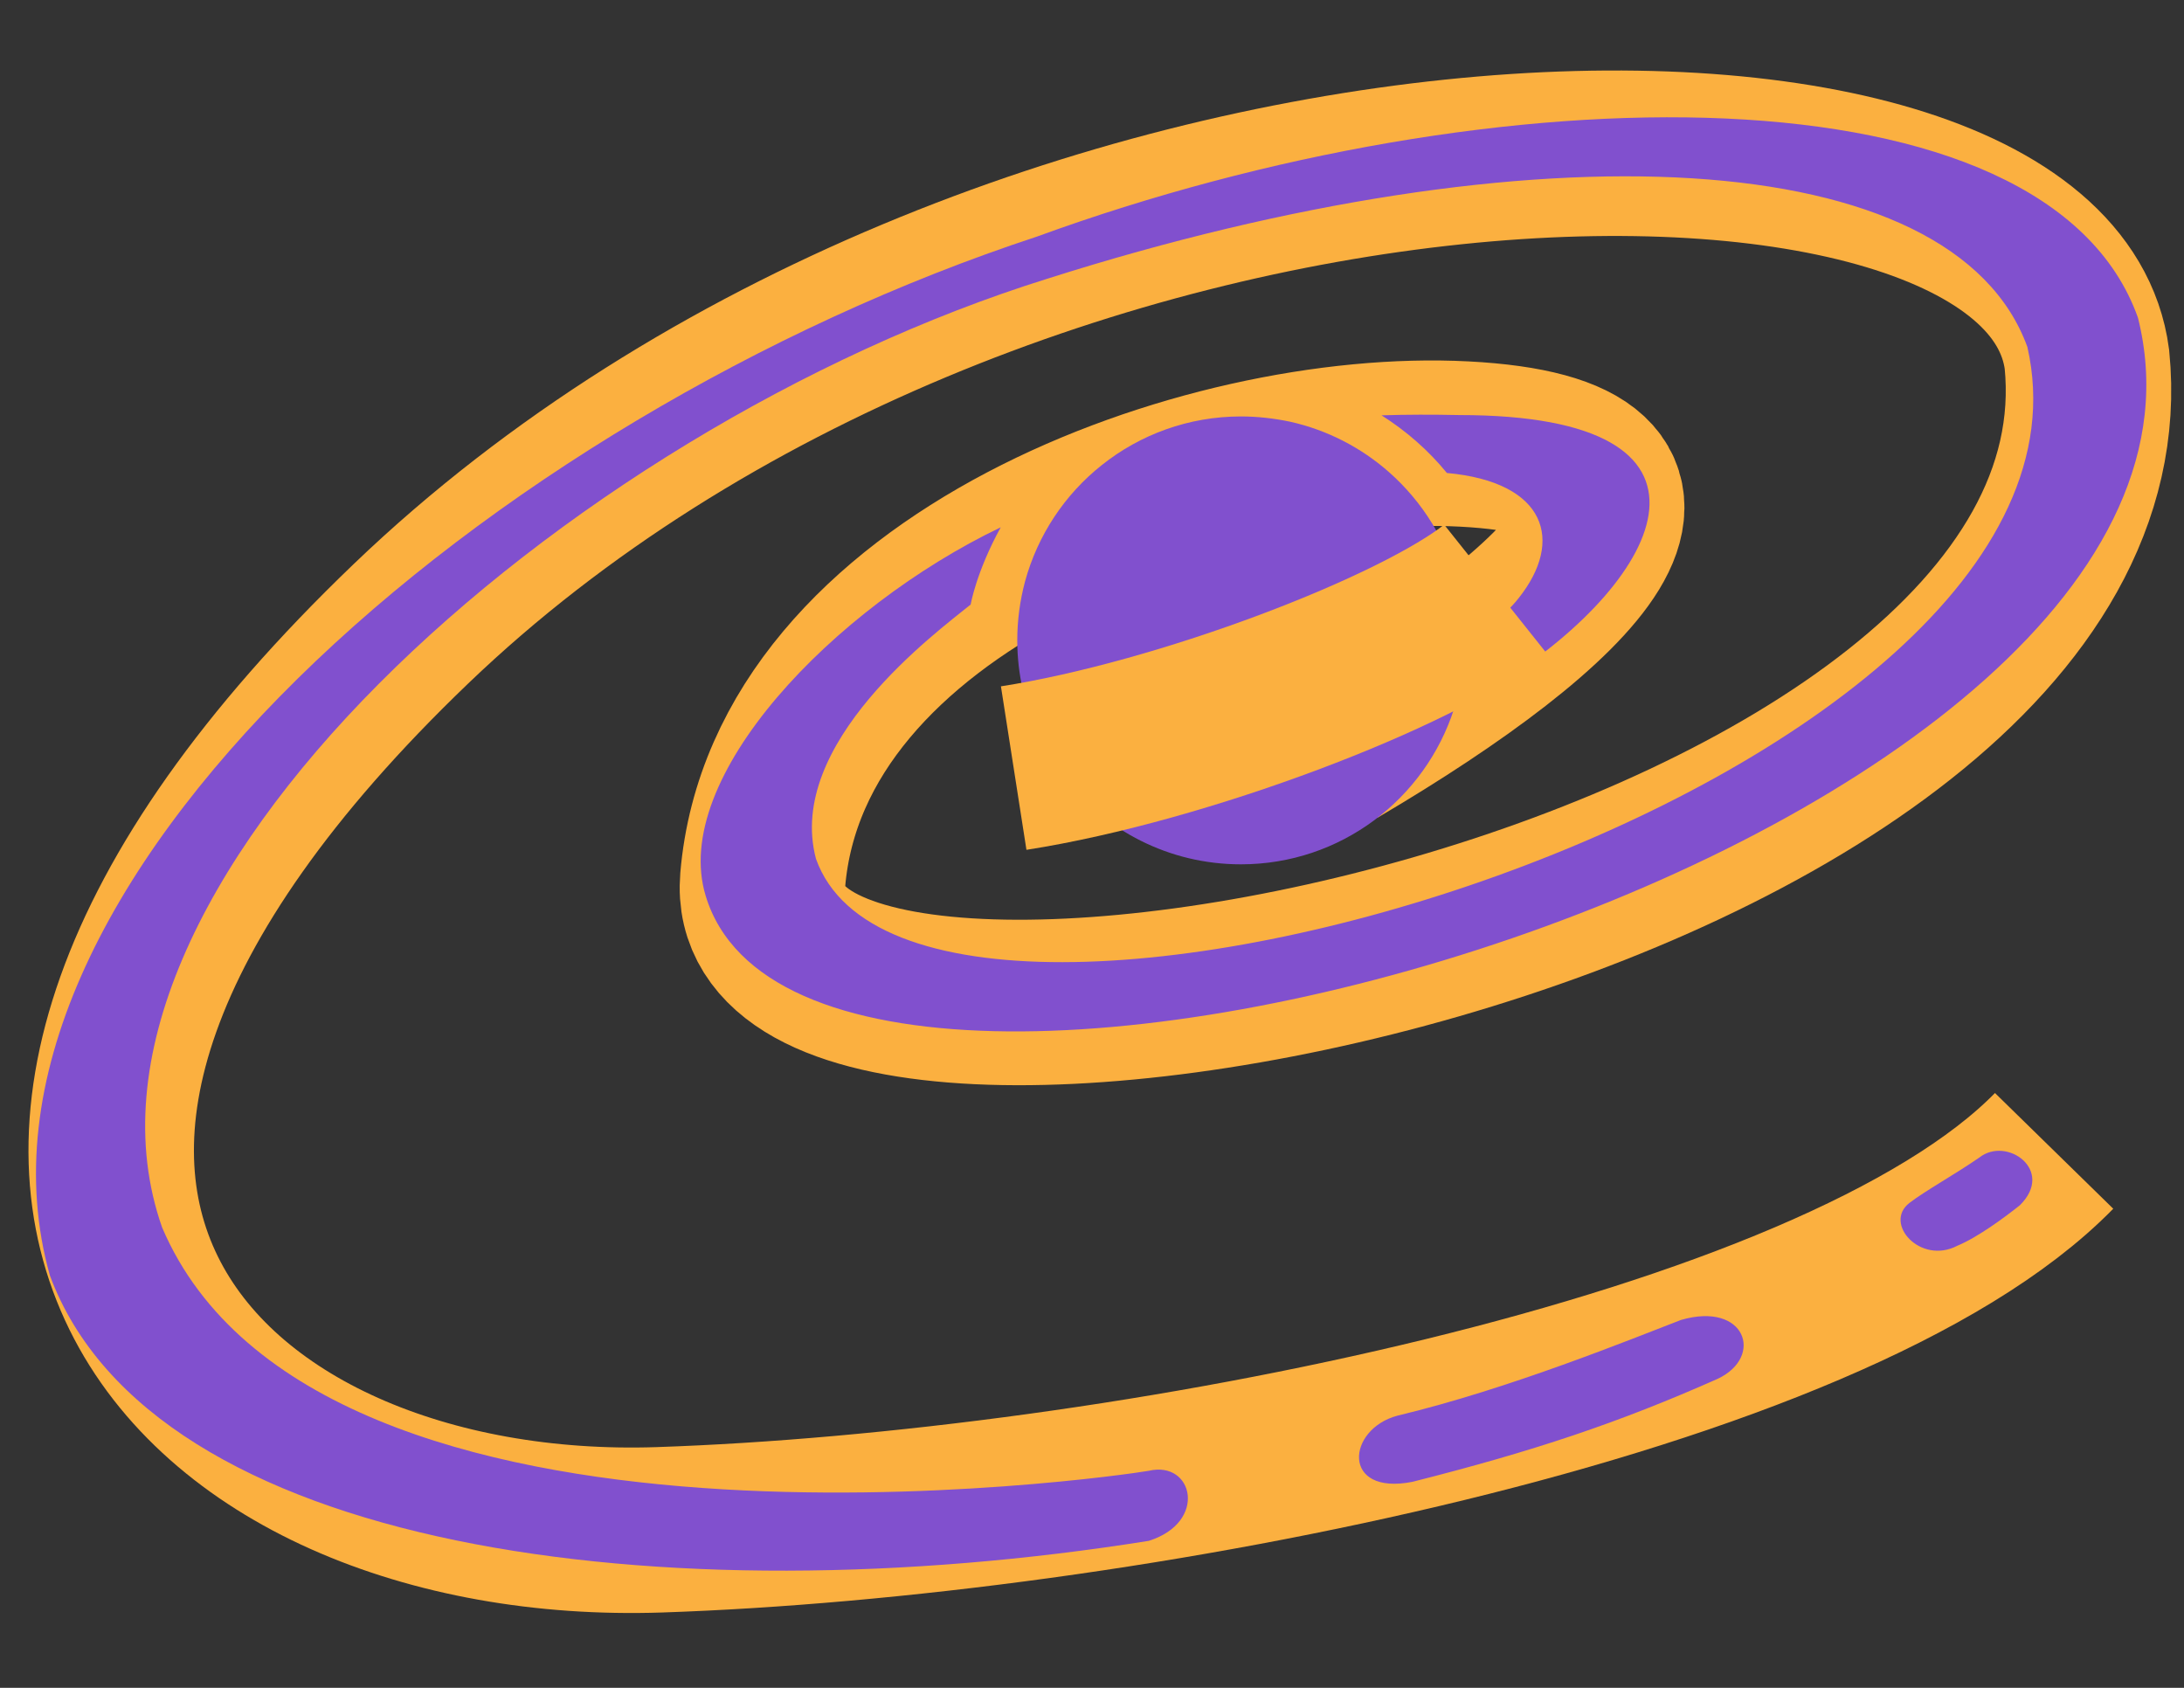 <?xml version="1.0" encoding="utf-8"?>
<!-- Generator: Adobe Illustrator 26.0.1, SVG Export Plug-In . SVG Version: 6.00 Build 0)  -->
<svg version="1.1" id="Layer_1" xmlns="http://www.w3.org/2000/svg" xmlns:xlink="http://www.w3.org/1999/xlink" x="0px" y="0px"
	 viewBox="0 0 792 612" style="enable-background:new 0 0 792 612;" xml:space="preserve">
<rect x="0" y="0" width="792" height="612" fill="#333333" stroke="none"/>
<style type="text/css">
	.st0{fill:none;stroke:#FBB040;stroke-width:60;stroke-miterlimit:10;}
	.st1{fill:#8150CE;}
	.st2{fill:#FFFFFF;}
</style>
<path class="st0" d="M484.4,270.6c88.1-51.9,140.7-104.7,46.6-109.6c-94-4.9-245.3,50.4-254.4,158s500.1,10.5,480.2-188.7
	C741.7,15.3,361.5,22.5,149.1,226.1S72.8,560.2,239,554.7c166.3-5.6,425.6-55.3,505.9-137.4"/>
<path class="st1" d="M775.3,115.2C742.4,22.6,542.7,25,376,85.8C177.7,151-21.4,322.6,18.1,462.5c37,99.8,222.8,124.2,398.5,96.2
	c21.5-6.8,16.1-29.2,0-25.4c-11.2,2-301.4,44-357.8-88.2C16,323.4,203.9,155.9,380,101c176.1-56,328.3-49.2,355.2,24.8
	C771.5,285,333.1,415.9,295.9,311.4c-11.1-41.9,43.8-82.2,56.1-92.2c0,0,2-11.8,10.9-28c-60.7,29.1-120,90.9-107,133.6
	C295.4,455.5,822.9,305.1,775.3,115.2z M512.2,537.3c43.9-11.1,74.8-21.4,110.8-37.4c16.8-8,10-28.1-13.4-21.3
	c-17.7,6.8-62.2,25-102.8,34.7C488.3,518.2,486.3,542.4,512.2,537.3z M717.8,419.7c-8.8,6.1-19.7,12.1-25.4,16.5
	c-9.5,7.4,4,22.5,17.4,15.5c7.5-3.1,17.3-10.4,22.7-14.7C745.3,424.3,727.7,411.9,717.8,419.7L717.8,419.7z M545.2,246.9
	c-5.8,3.7-11.8,7.1-18,10.3c-11,5.6-22.6,10.2-34.1,13.5l-4-16.9c15.9-6.3,30.5-13.3,42-20.5c3.3-2.1,6.3-4.2,9-6.3
	c2.1-1.6,4-3.2,5.7-4.8c1.8-1.7,3.5-3.5,4.9-5.3c16.6-20.8,10.1-42.1-26-45.4c-6.7-8.2-14.7-15.2-23.7-20.9
	c9.1-0.3,18.5-0.3,28.2-0.1C633.4,150.5,603.3,209.9,545.2,246.9z"/>
<path class="st1" d="M531.1,232.3c0,0.3,0,0.6,0,0.8c-0.1,8.3-1.4,16.4-3.8,23.9c-10.5,32.7-41.1,56.4-77.3,56.4
	c-26.1,0-49.3-12.3-64.1-31.4c-3.8-4.9-7-10.2-9.6-15.9c-4.7-10.3-7.4-21.8-7.4-33.9c0-7.4,1-14.5,2.8-21.3h0
	c4.6-16.9,14.5-31.7,27.9-42.3c13.8-11,31.4-17.6,50.4-17.6c6.1,0,12,0.7,17.8,1.9c13.5,3,25.8,9.4,35.8,18.2
	c12.3,10.8,21.4,25.4,25.4,41.8C530.3,219.3,531.1,225.7,531.1,232.3z"/>
<g>
	<path class="st2" d="M540.1,226.9c-2.7,2.1-5.8,4.2-9,6.3c-11.5,7.3-26.1,14.2-42,20.5c-34.1,13.5-74.3,24-103.4,28.4
		c-3.8,0.6-7.5,1-10.9,1.4l-6.2-16.6c2.5-0.2,5-0.4,7.4-0.6c65.8-6.4,122.9-34.9,152.7-53.1c1.5-0.9,2.9-1.8,4.3-2.7L540.1,226.9z"
		/>
</g>
<path class="st0" d="M367.6,278.5c61.5-9.6,146.3-42.1,174.8-64.8"/>
</svg>
